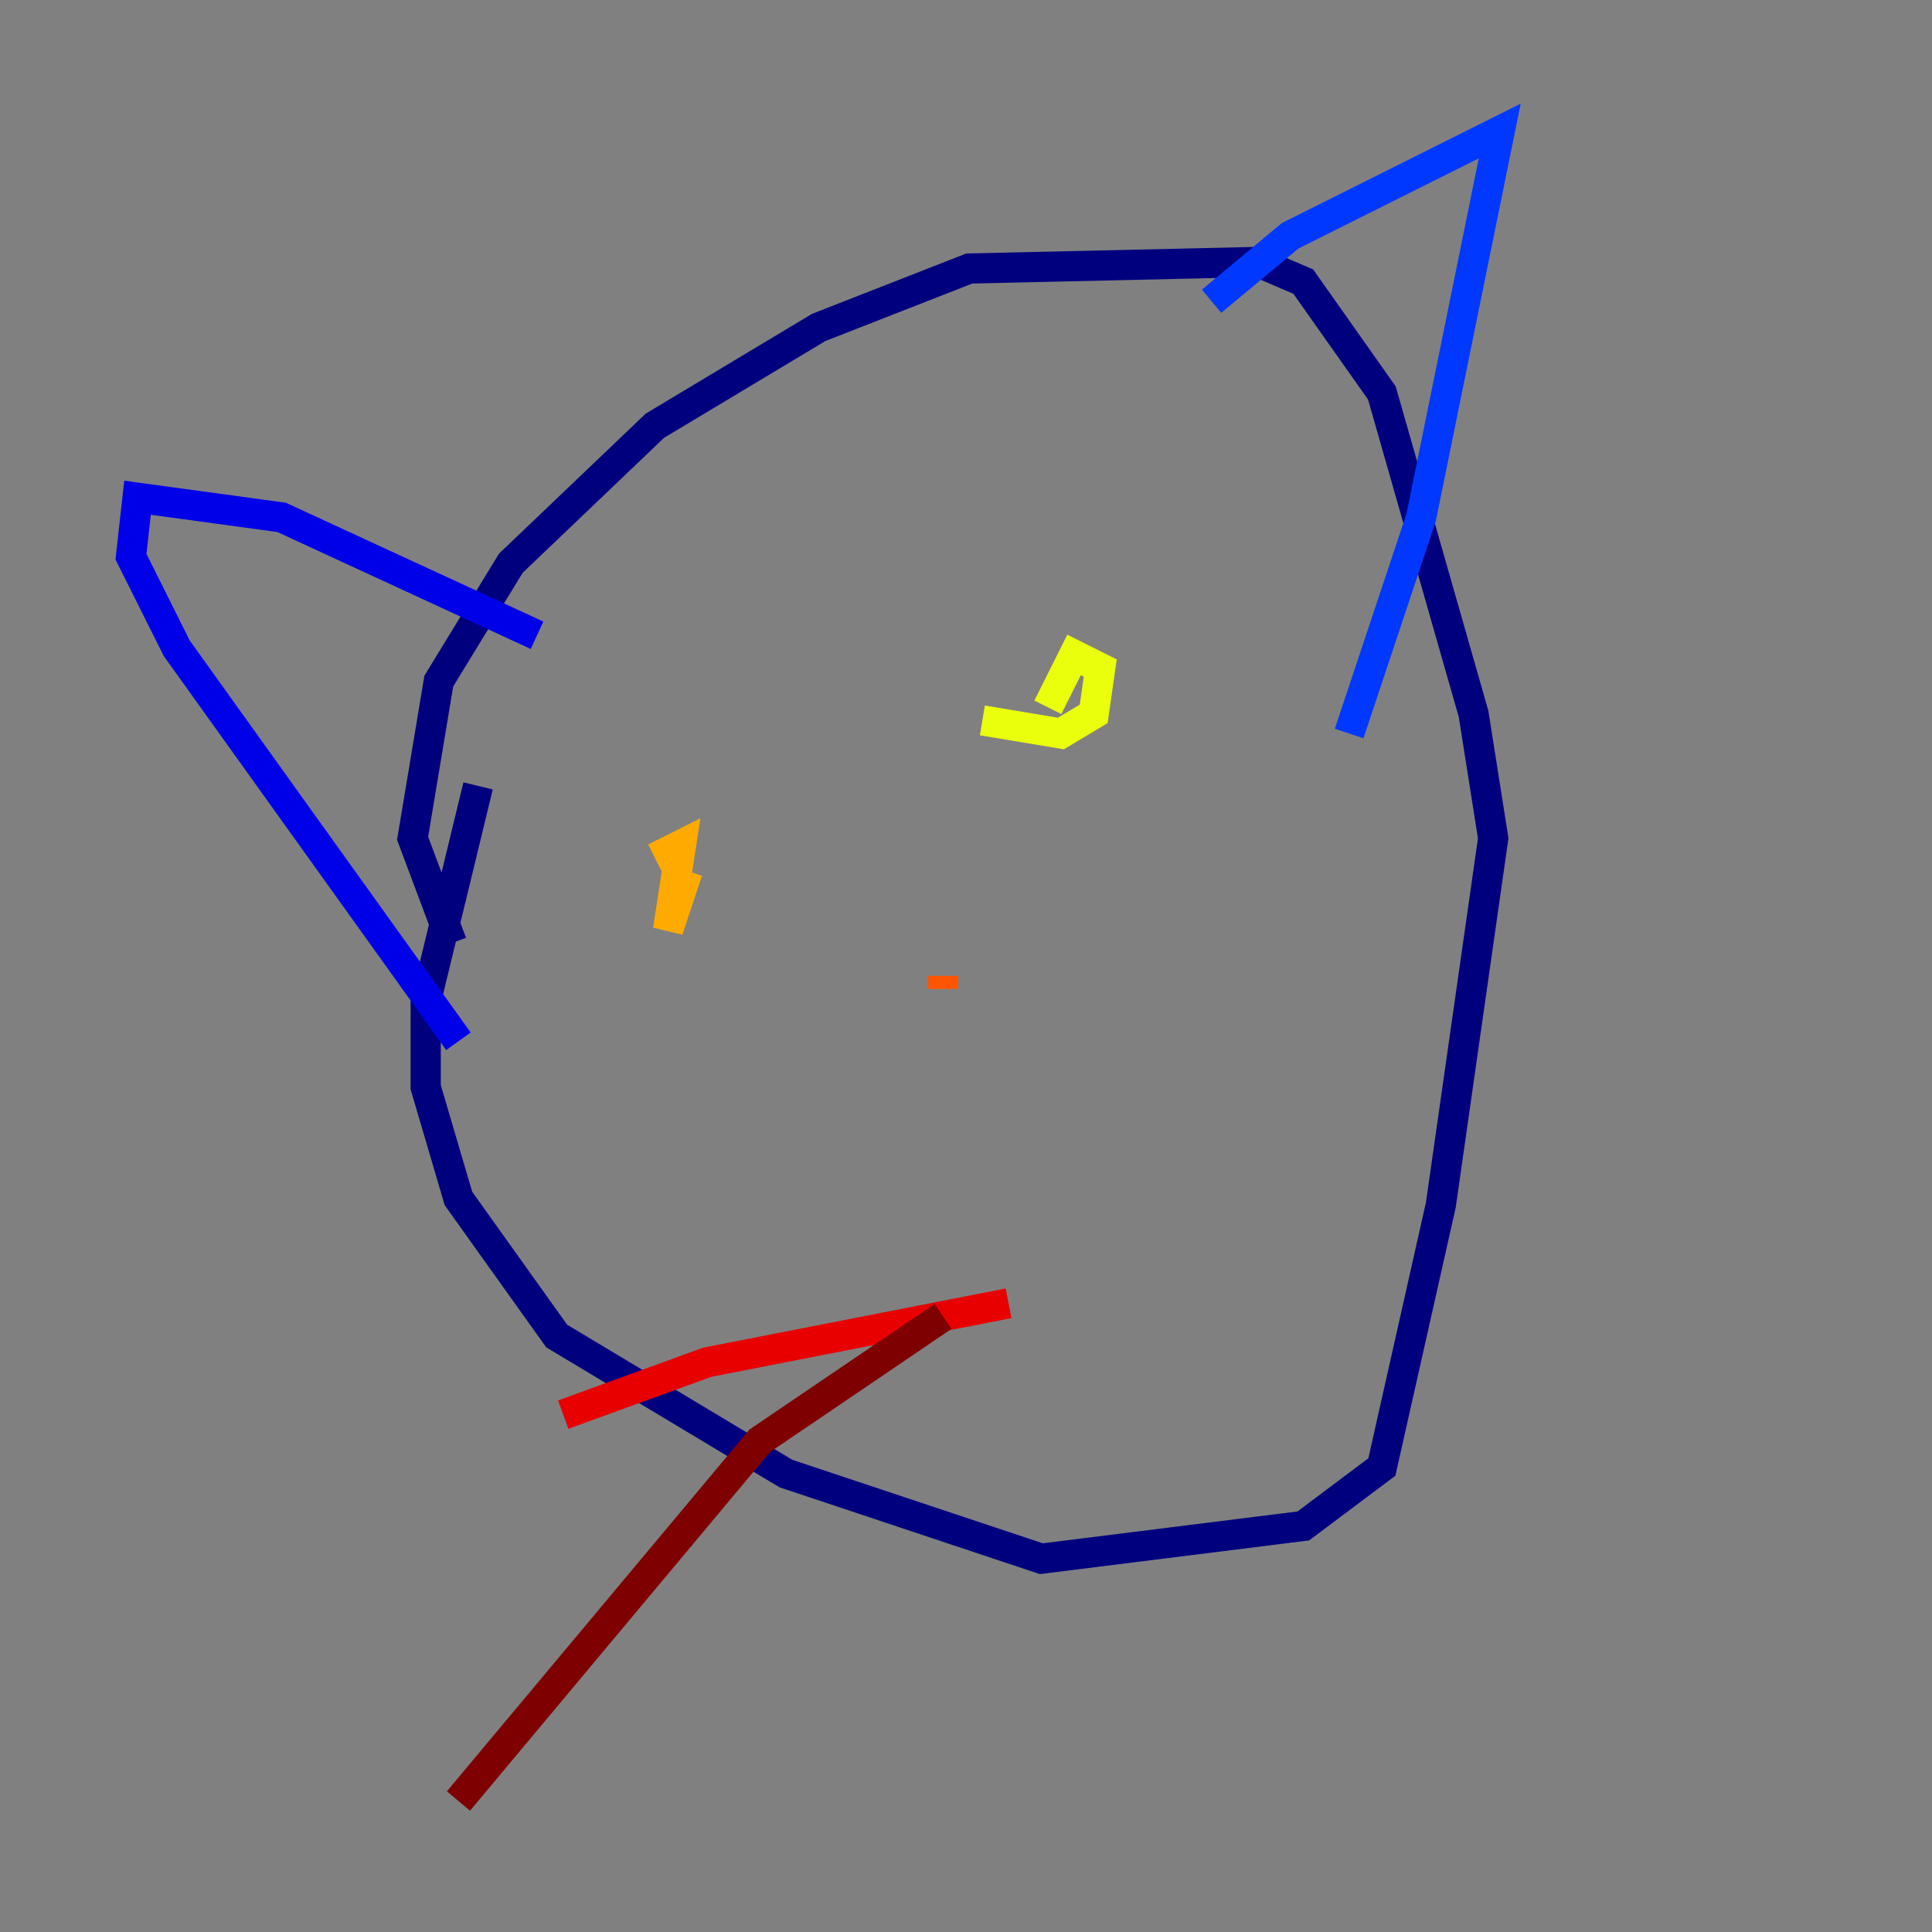 <?xml version="1.0" encoding="utf-8" ?>
<svg baseProfile="tiny" height="128" version="1.2" viewBox="0,0,128,128" width="128" xmlns="http://www.w3.org/2000/svg" xmlns:ev="http://www.w3.org/2001/xml-events" xmlns:xlink="http://www.w3.org/1999/xlink"><rect x="0" y="0" width="128" height="128" fill="#808080" stroke="none"/><defs /><polyline fill="none" points="29.939,62.481 27.336,55.539 29.071,45.125 33.844,37.315 43.39,28.203 54.237,21.695 64.217,17.79 83.308,17.356 86.346,18.658 91.552,26.034 97.627,47.295 98.929,55.539 95.458,79.837 91.552,97.193 86.346,101.098 68.99,103.268 52.068,97.627 36.881,88.515 30.373,79.403 28.203,72.027 28.203,66.386 31.675,52.068" stroke="#00007f" stroke-width="2" /><polyline fill="none" points="35.58,42.088 18.658,34.278 9.112,32.976 8.678,36.881 11.715,42.956 30.373,68.99" stroke="#0000e8" stroke-width="2" /><polyline fill="none" points="80.271,19.959 85.478,15.62 99.363,8.678 94.156,34.278 89.383,48.597" stroke="#0038ff" stroke-width="2" /><polyline fill="none" points="72.027,50.766 72.027,50.766" stroke="#0094ff" stroke-width="2" /><polyline fill="none" points="36.014,57.709 36.014,57.709" stroke="#0cf4ea" stroke-width="2" /><polyline fill="none" points="41.654,59.878 41.654,59.878" stroke="#56ffa0" stroke-width="2" /><polyline fill="none" points="71.159,47.729 71.159,47.729" stroke="#a0ff56" stroke-width="2" /><polyline fill="none" points="65.085,47.729 70.291,48.597 72.461,47.295 72.895,44.258 71.159,43.39 69.424,46.861" stroke="#eaff0c" stroke-width="2" /><polyline fill="none" points="45.559,57.709 44.258,61.614 45.125,55.973 43.39,56.841" stroke="#ffaa00" stroke-width="2" /><polyline fill="none" points="62.481,64.651 62.481,65.519" stroke="#ff5500" stroke-width="2" /><polyline fill="none" points="66.82,86.346 46.861,90.251 37.315,93.722" stroke="#e80000" stroke-width="2" /><polyline fill="none" points="62.481,87.214 50.332,95.458 30.373,119.322" stroke="#7f0000" stroke-width="2" /></svg>